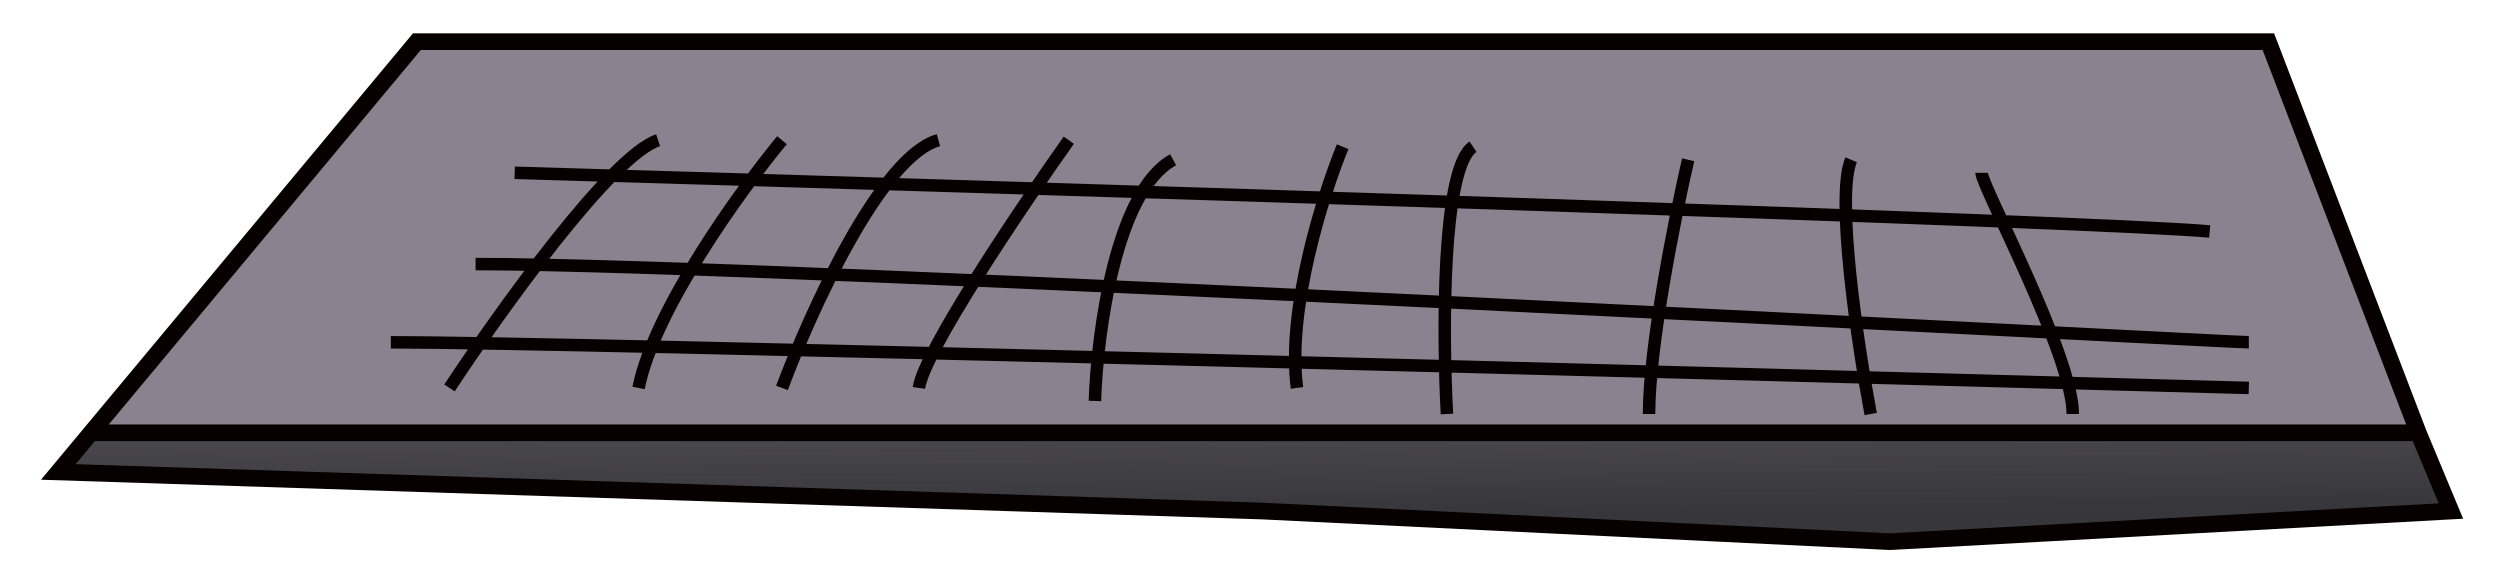 <svg width="300" height="70" viewBox="0 0 300 70" fill="none" xmlns="http://www.w3.org/2000/svg">
<g filter="url(#filter0_d_16_4564)">
<path d="M290.197 55.939H10.912L7 60.633L151.49 65.326L226.796 69L294.109 65.326L290.197 55.939Z" fill="#D9D9D9"/>
<path d="M290.197 55.939H10.912L7 60.633L151.49 65.326L226.796 69L294.109 65.326L290.197 55.939Z" fill="url(#paint0_linear_16_4564)"/>
<path d="M50.027 9L10.912 55.939H290.197L272.204 9H50.027Z" fill="#8A838F"/>
<path d="M10.912 55.939L50.027 9H272.204L290.197 55.939M10.912 55.939H290.197M10.912 55.939L7 60.633L151.49 65.326L226.796 69L294.109 65.326L290.197 55.939" stroke="#060000" stroke-width="2"/>
</g>
<path d="M61.762 20.735C123.826 22.56 251.395 26.524 265.164 27.776M269.858 41.075C267.511 41.075 93.055 31.687 57.069 31.687M269.858 46.551C204.404 44.726 68.177 41.075 46.898 41.075M53.939 46.551C59.937 37.424 73.341 18.701 78.973 16.823M93.837 16.823C88.883 22.821 78.504 37.163 76.626 46.551M93.837 46.551C97.227 37.424 105.728 18.701 112.613 16.823M128.259 16.823C122.522 24.907 110.892 42.17 110.266 46.551M131.388 48.116C131.649 40.032 133.892 22.925 140.776 19.17M161.116 17.606C158.769 23.343 154.388 37.163 155.64 46.551M173.633 49.68C173.112 40.032 173.007 20.109 176.762 17.606M202.579 19.17C201.014 25.95 197.885 41.544 197.885 49.68M224.483 49.68C222.919 41.336 220.259 23.551 222.137 19.17M237.783 20.735C237.783 22.299 248.735 42.64 248.735 49.68" stroke="#060000" stroke-width="1.5"/>
<defs>
<filter id="filter0_d_16_4564" x="0.921" y="0" width="298.655" height="70.001" filterUnits="userSpaceOnUse" color-interpolation-filters="sRGB">
<feFlood flood-opacity="0" result="BackgroundImageFix"/>
<feColorMatrix in="SourceAlpha" type="matrix" values="0 0 0 0 0 0 0 0 0 0 0 0 0 0 0 0 0 0 127 0" result="hardAlpha"/>
<feOffset dy="-4"/>
<feGaussianBlur stdDeviation="2"/>
<feComposite in2="hardAlpha" operator="out"/>
<feColorMatrix type="matrix" values="0 0 0 0 0 0 0 0 0 0 0 0 0 0 0 0 0 0 0.25 0"/>
<feBlend mode="normal" in2="BackgroundImageFix" result="effect1_dropShadow_16_4564"/>
<feBlend mode="normal" in="SourceGraphic" in2="effect1_dropShadow_16_4564" result="shape"/>
</filter>
<linearGradient id="paint0_linear_16_4564" x1="184.689" y1="65.544" x2="184.311" y2="12.059" gradientUnits="userSpaceOnUse">
<stop stop-color="#37363A"/>
<stop offset="1" stop-color="#9895A0"/>
</linearGradient>
</defs>
</svg>
